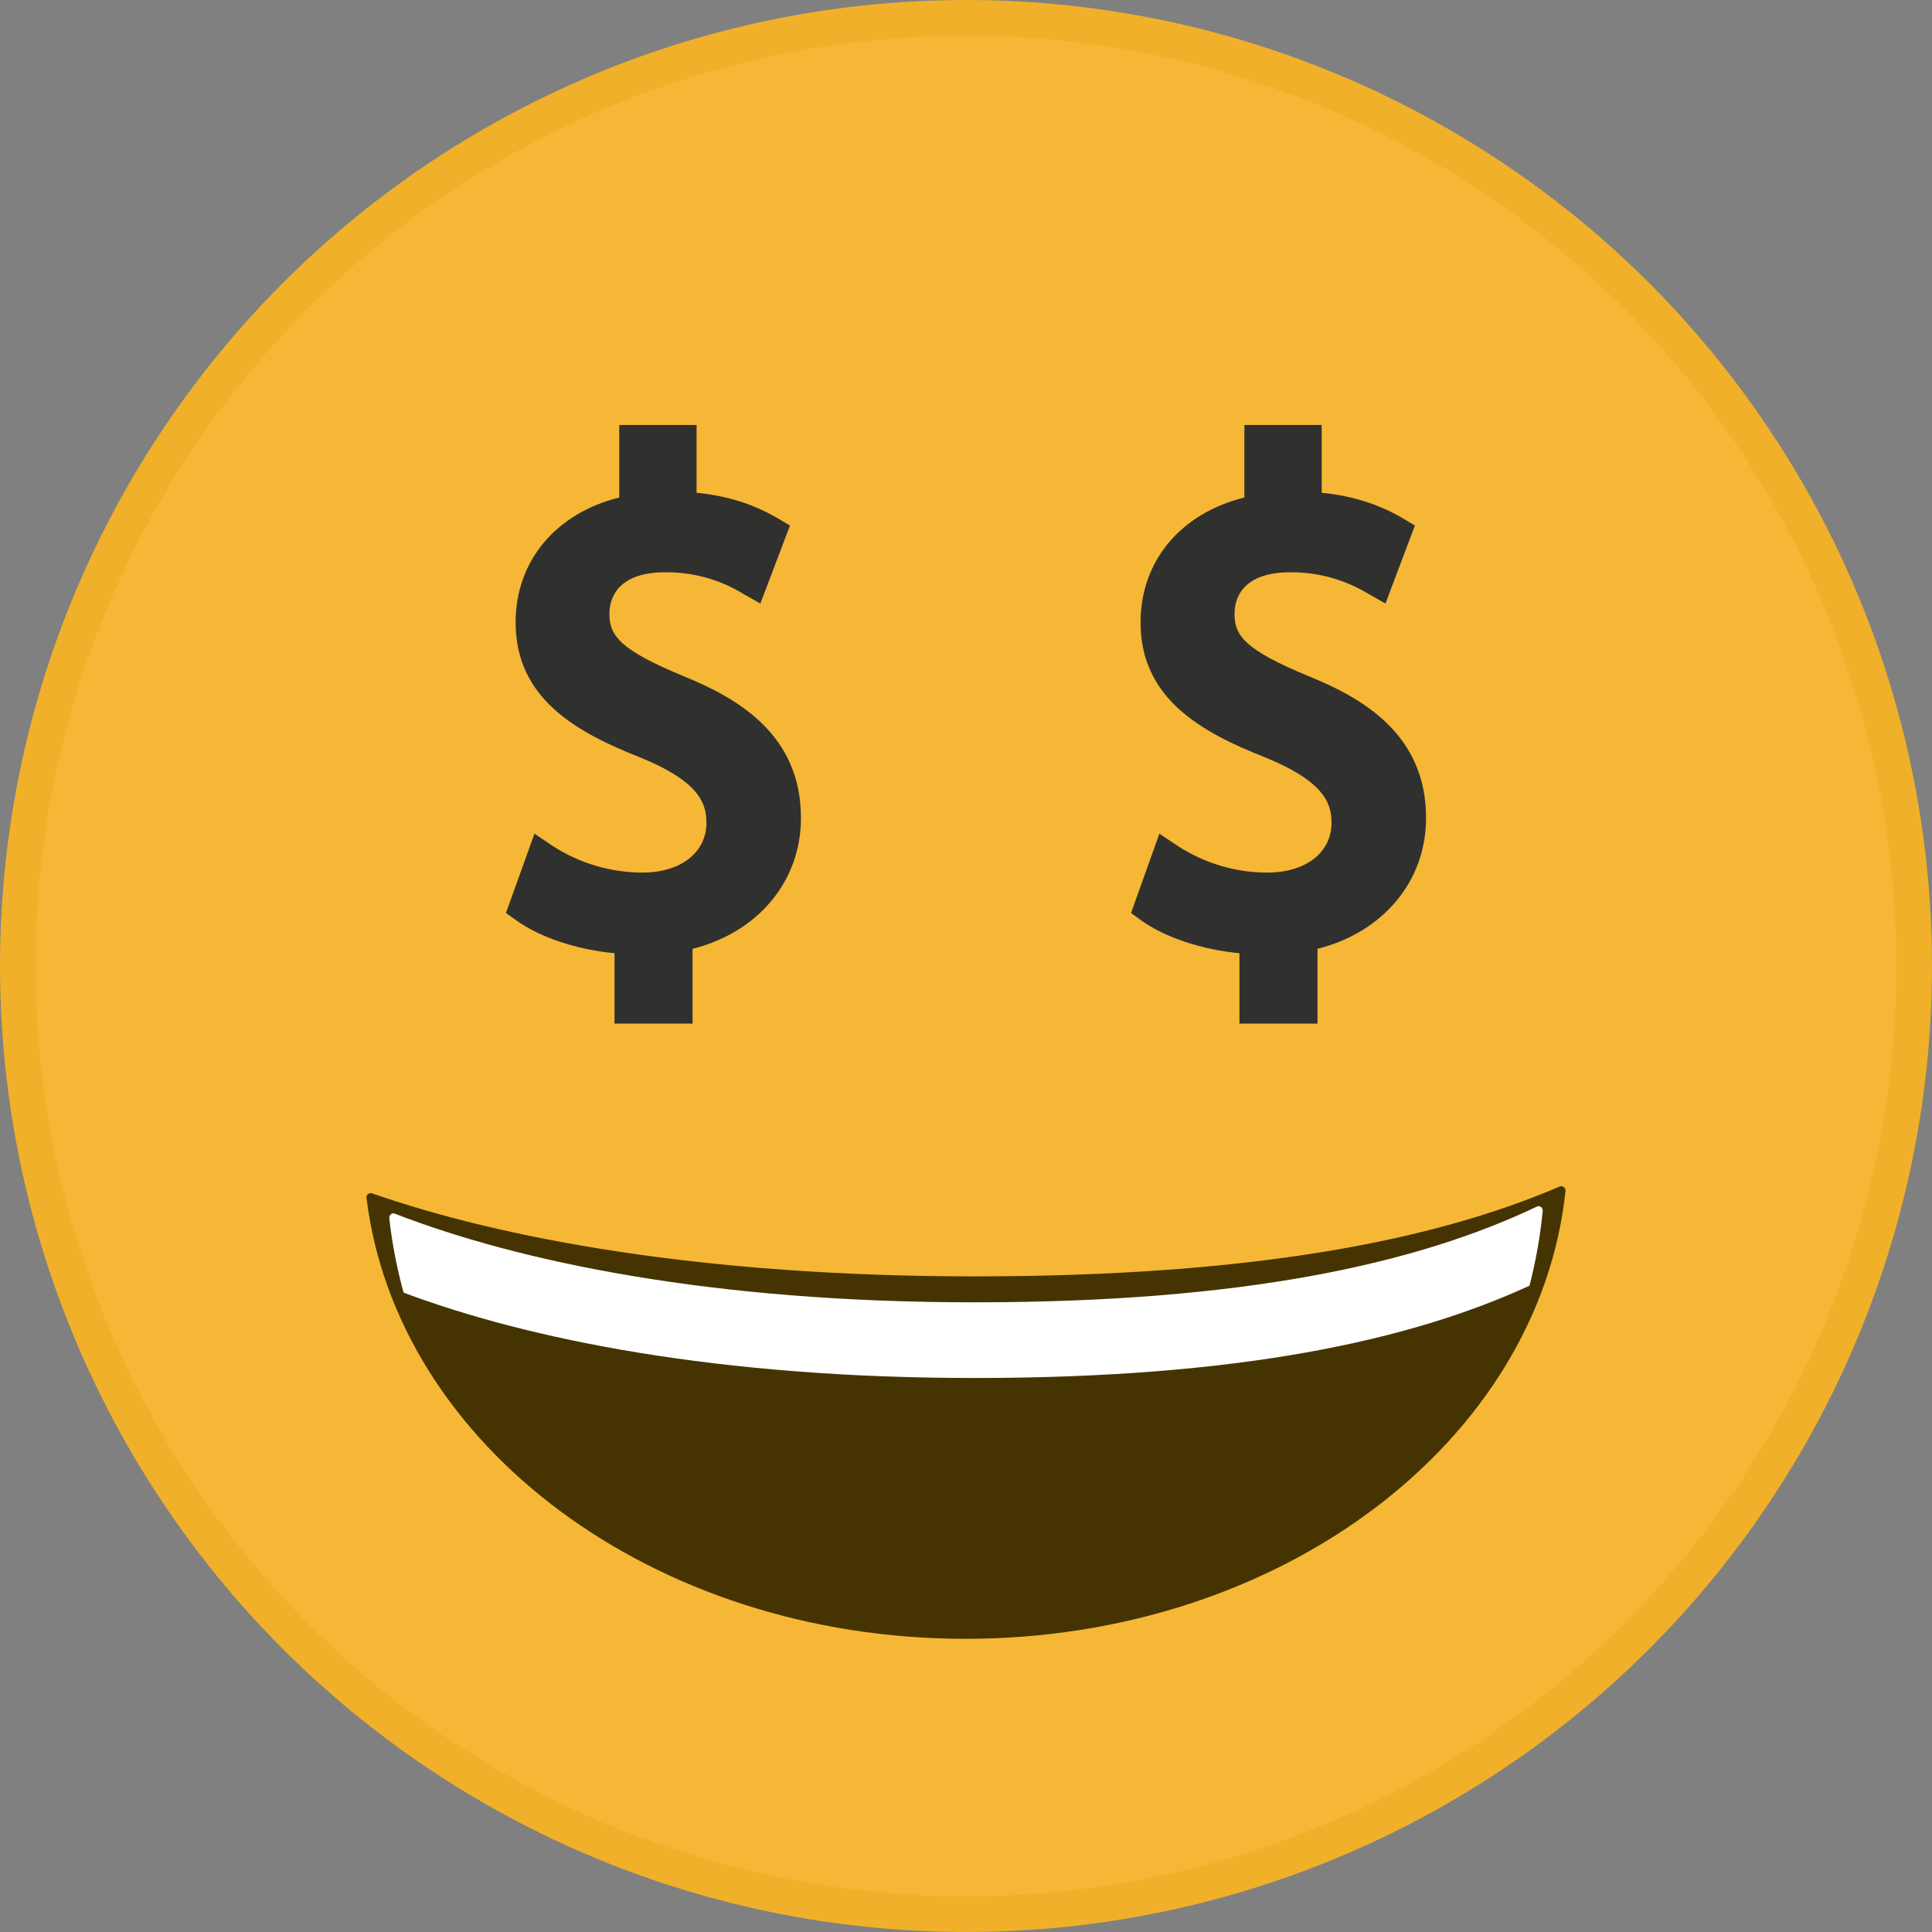 <svg xmlns="http://www.w3.org/2000/svg" width="1057" height="1057" viewBox="0 0 1057 1057" style=""><rect x="0" y="0" width="1057" height="1057" fill="#808080" stroke="none"/><g><title>licemoji38_113162360</title><circle fill="#F0B029" cx="528.5" cy="528.5" r="528.5"></circle><circle fill="#F5B735" cx="528.5" cy="528.5" r="509"></circle><path fill="#453401" d="M533.3 698.3c-149.3 0-258.8-20.7-329.7-45.4-1.2-.4-2.6.2-3 1.4-.1.3-.2.7-.1 1 16.6 135.5 157 241.3 327.8 241.3 172.3 0 313.7-107.8 328.2-245.1.1-1.3-.9-2.4-2.2-2.5-.4 0-.7 0-1.1.2-68.1 29.2-166.4 49.1-319.9 49.1z"></path><path fill="#FFF" d="M533.1 753.9c144.6 0 238.3-20.4 303.7-50.5 3.4-13.3 5.9-26.9 7.2-40.8.1-1.4-.8-2.6-2.1-2.7-.3 0-.7 0-1 .2-65.5 31.2-160.1 52.4-307.8 52.4-143.6 0-248.9-22.1-317.1-48.5-1.2-.5-2.5.2-2.9 1.5-.1.4-.2.7-.1 1.1 1.5 13.9 4.2 27.4 7.8 40.6 68.3 25.6 172 46.7 312.3 46.7z"></path><g fill="#30302F"><path d="M374.1 370c-34.8-14.4-40.7-22.2-40.7-34.1s8-22.8 30.3-22.8c15-.2 29.8 3.8 42.6 11.6l9.7 5.5 16.2-42.7-7-4.1c-13-7.6-27.5-12.2-44.1-13.8v-37.1h-42.3v39.7c-34.7 8.6-56.7 34.7-56.7 68.3 0 41.4 32.7 59.9 67.9 73.8 32.1 13 36.5 24.9 36.5 35.8 0 16.4-14.1 27.3-35.2 27.3-17.3-.1-34.3-5.1-48.8-14.5l-10.1-6.8-15.6 43.4 5.9 4.2c13 9.3 33.2 15.9 53.5 17.8V560h42.7v-40.9c35.8-9 59.3-36.9 59.3-71.6 0-45.5-34.3-65.4-64.1-77.5z"></path><path d="M716.1 370c-34.9-14.4-40.7-22.2-40.7-34.1s7.9-22.8 30.3-22.8c15-.2 29.8 3.9 42.6 11.6l9.7 5.5 16.1-42.7-6.9-4.1c-13-7.6-27.6-12.2-44.1-13.8v-37.1h-42.3v39.7c-34.8 8.6-56.8 34.7-56.8 68.3 0 41.4 32.7 59.9 68 73.8 32 13 36.5 24.9 36.5 35.8 0 16.4-14.2 27.3-35.2 27.3-17.3 0-34.3-5.1-48.8-14.5l-10.2-6.8-15.5 43.4 5.8 4.2c13 9.3 33.3 15.9 53.5 17.8V560h42.7v-40.9c35.8-9 59.4-36.9 59.4-71.6 0-45.5-34.3-65.4-64.1-77.5z"></path></g></g></svg>